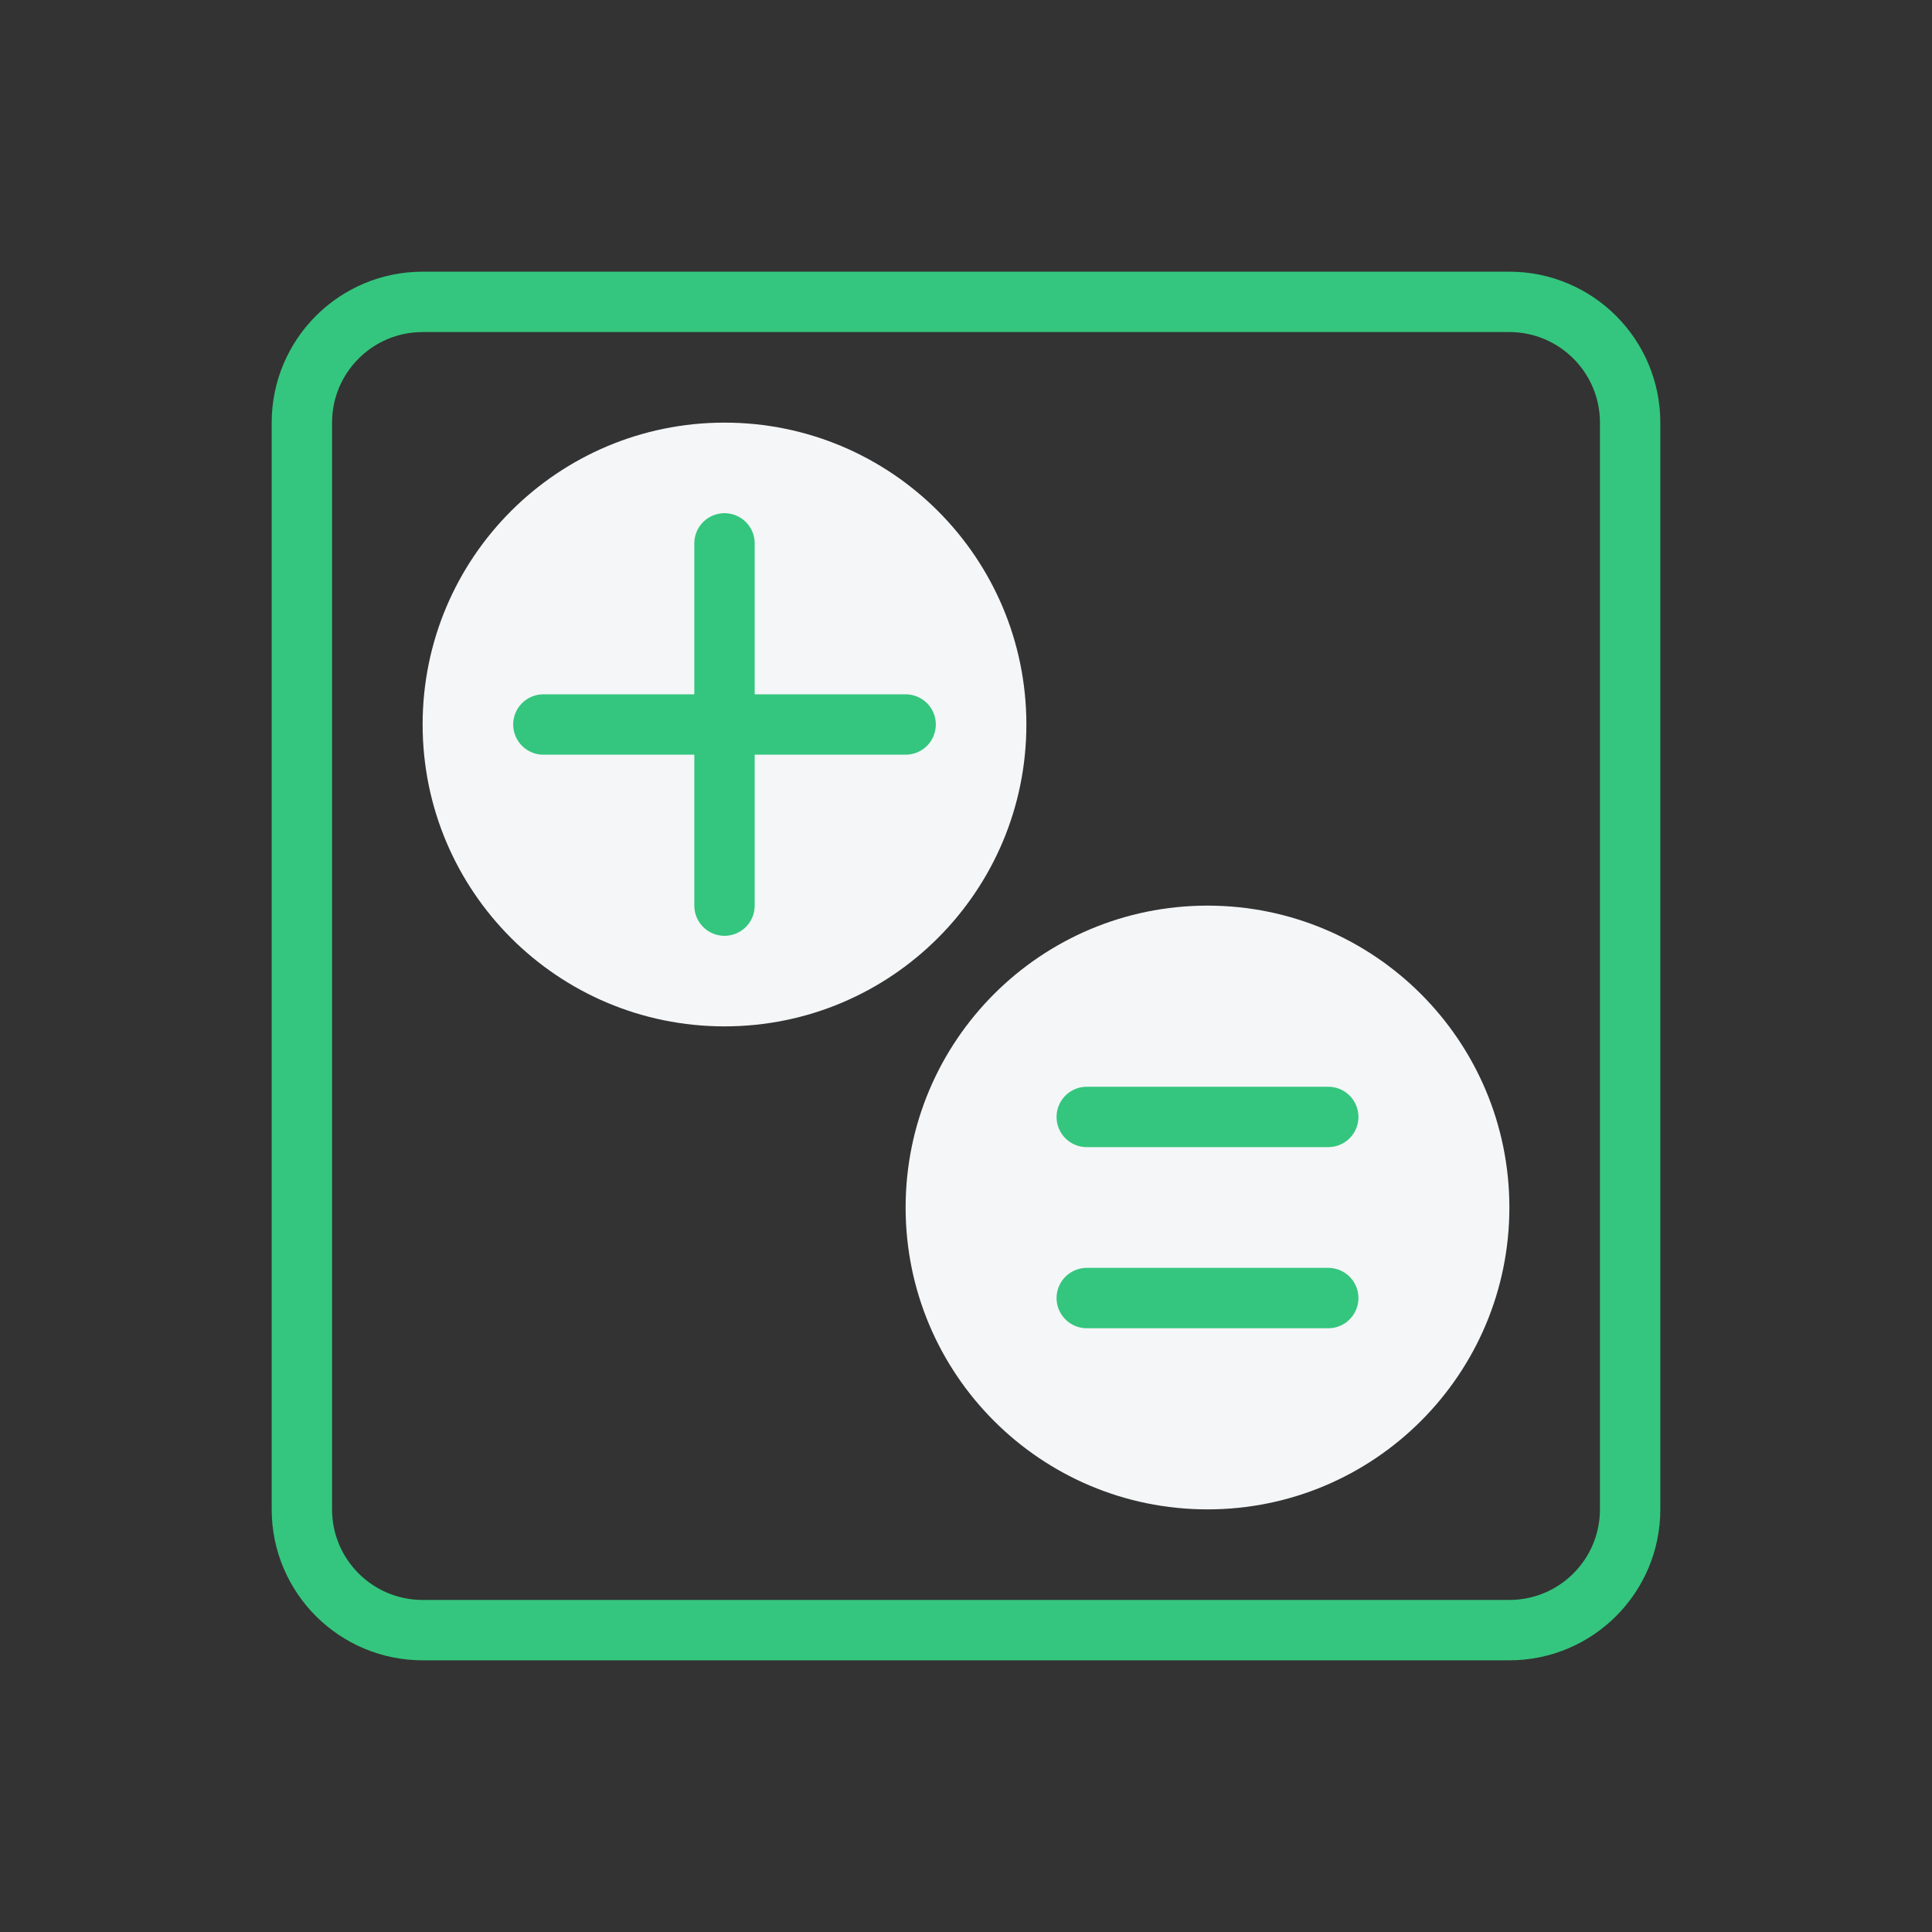 <svg width="64" height="64" viewBox="0 0 64 64" fill="none" xmlns="http://www.w3.org/2000/svg">
<rect x="0" y="0" width="64" height="64" fill="#333333" stroke="none"/>
<g id="Calc">
<path id="Box" fill-rule="evenodd" clip-rule="evenodd" d="M10 14C10 11.791 11.791 10 14 10H50C52.209 10 54 11.791 54 14V50C54 52.209 52.209 54 50 54H14C11.791 54 10 52.209 10 50V14Z" stroke="#34C67E" stroke-width="2" stroke-linecap="round" stroke-linejoin="round"/>
<path id="Box_2" fill-rule="evenodd" clip-rule="evenodd" d="M30 40C30 34.477 34.477 30 40 30C45.523 30 50 34.477 50 40C50 45.523 45.523 50 40 50C34.477 50 30 45.523 30 40Z" fill="#F4F6F8"/>
<path id="Line" d="M36 37H44" stroke="#34C67E" stroke-width="2" stroke-linecap="round" stroke-linejoin="round"/>
<path id="Line_2" d="M36 43H44" stroke="#34C67E" stroke-width="2" stroke-linecap="round" stroke-linejoin="round"/>
<path id="Box_3" fill-rule="evenodd" clip-rule="evenodd" d="M14 24C14 18.477 18.477 14 24 14C29.523 14 34 18.477 34 24C34 29.523 29.523 34 24 34C18.477 34 14 29.523 14 24Z" fill="#F4F6F8"/>
<path id="Line_3" d="M18 24H30" stroke="#34C67E" stroke-width="2" stroke-linecap="round" stroke-linejoin="round"/>
<path id="Line_4" d="M24 18V30" stroke="#34C67E" stroke-width="2" stroke-linecap="round" stroke-linejoin="round"/>
</g>
</svg>
